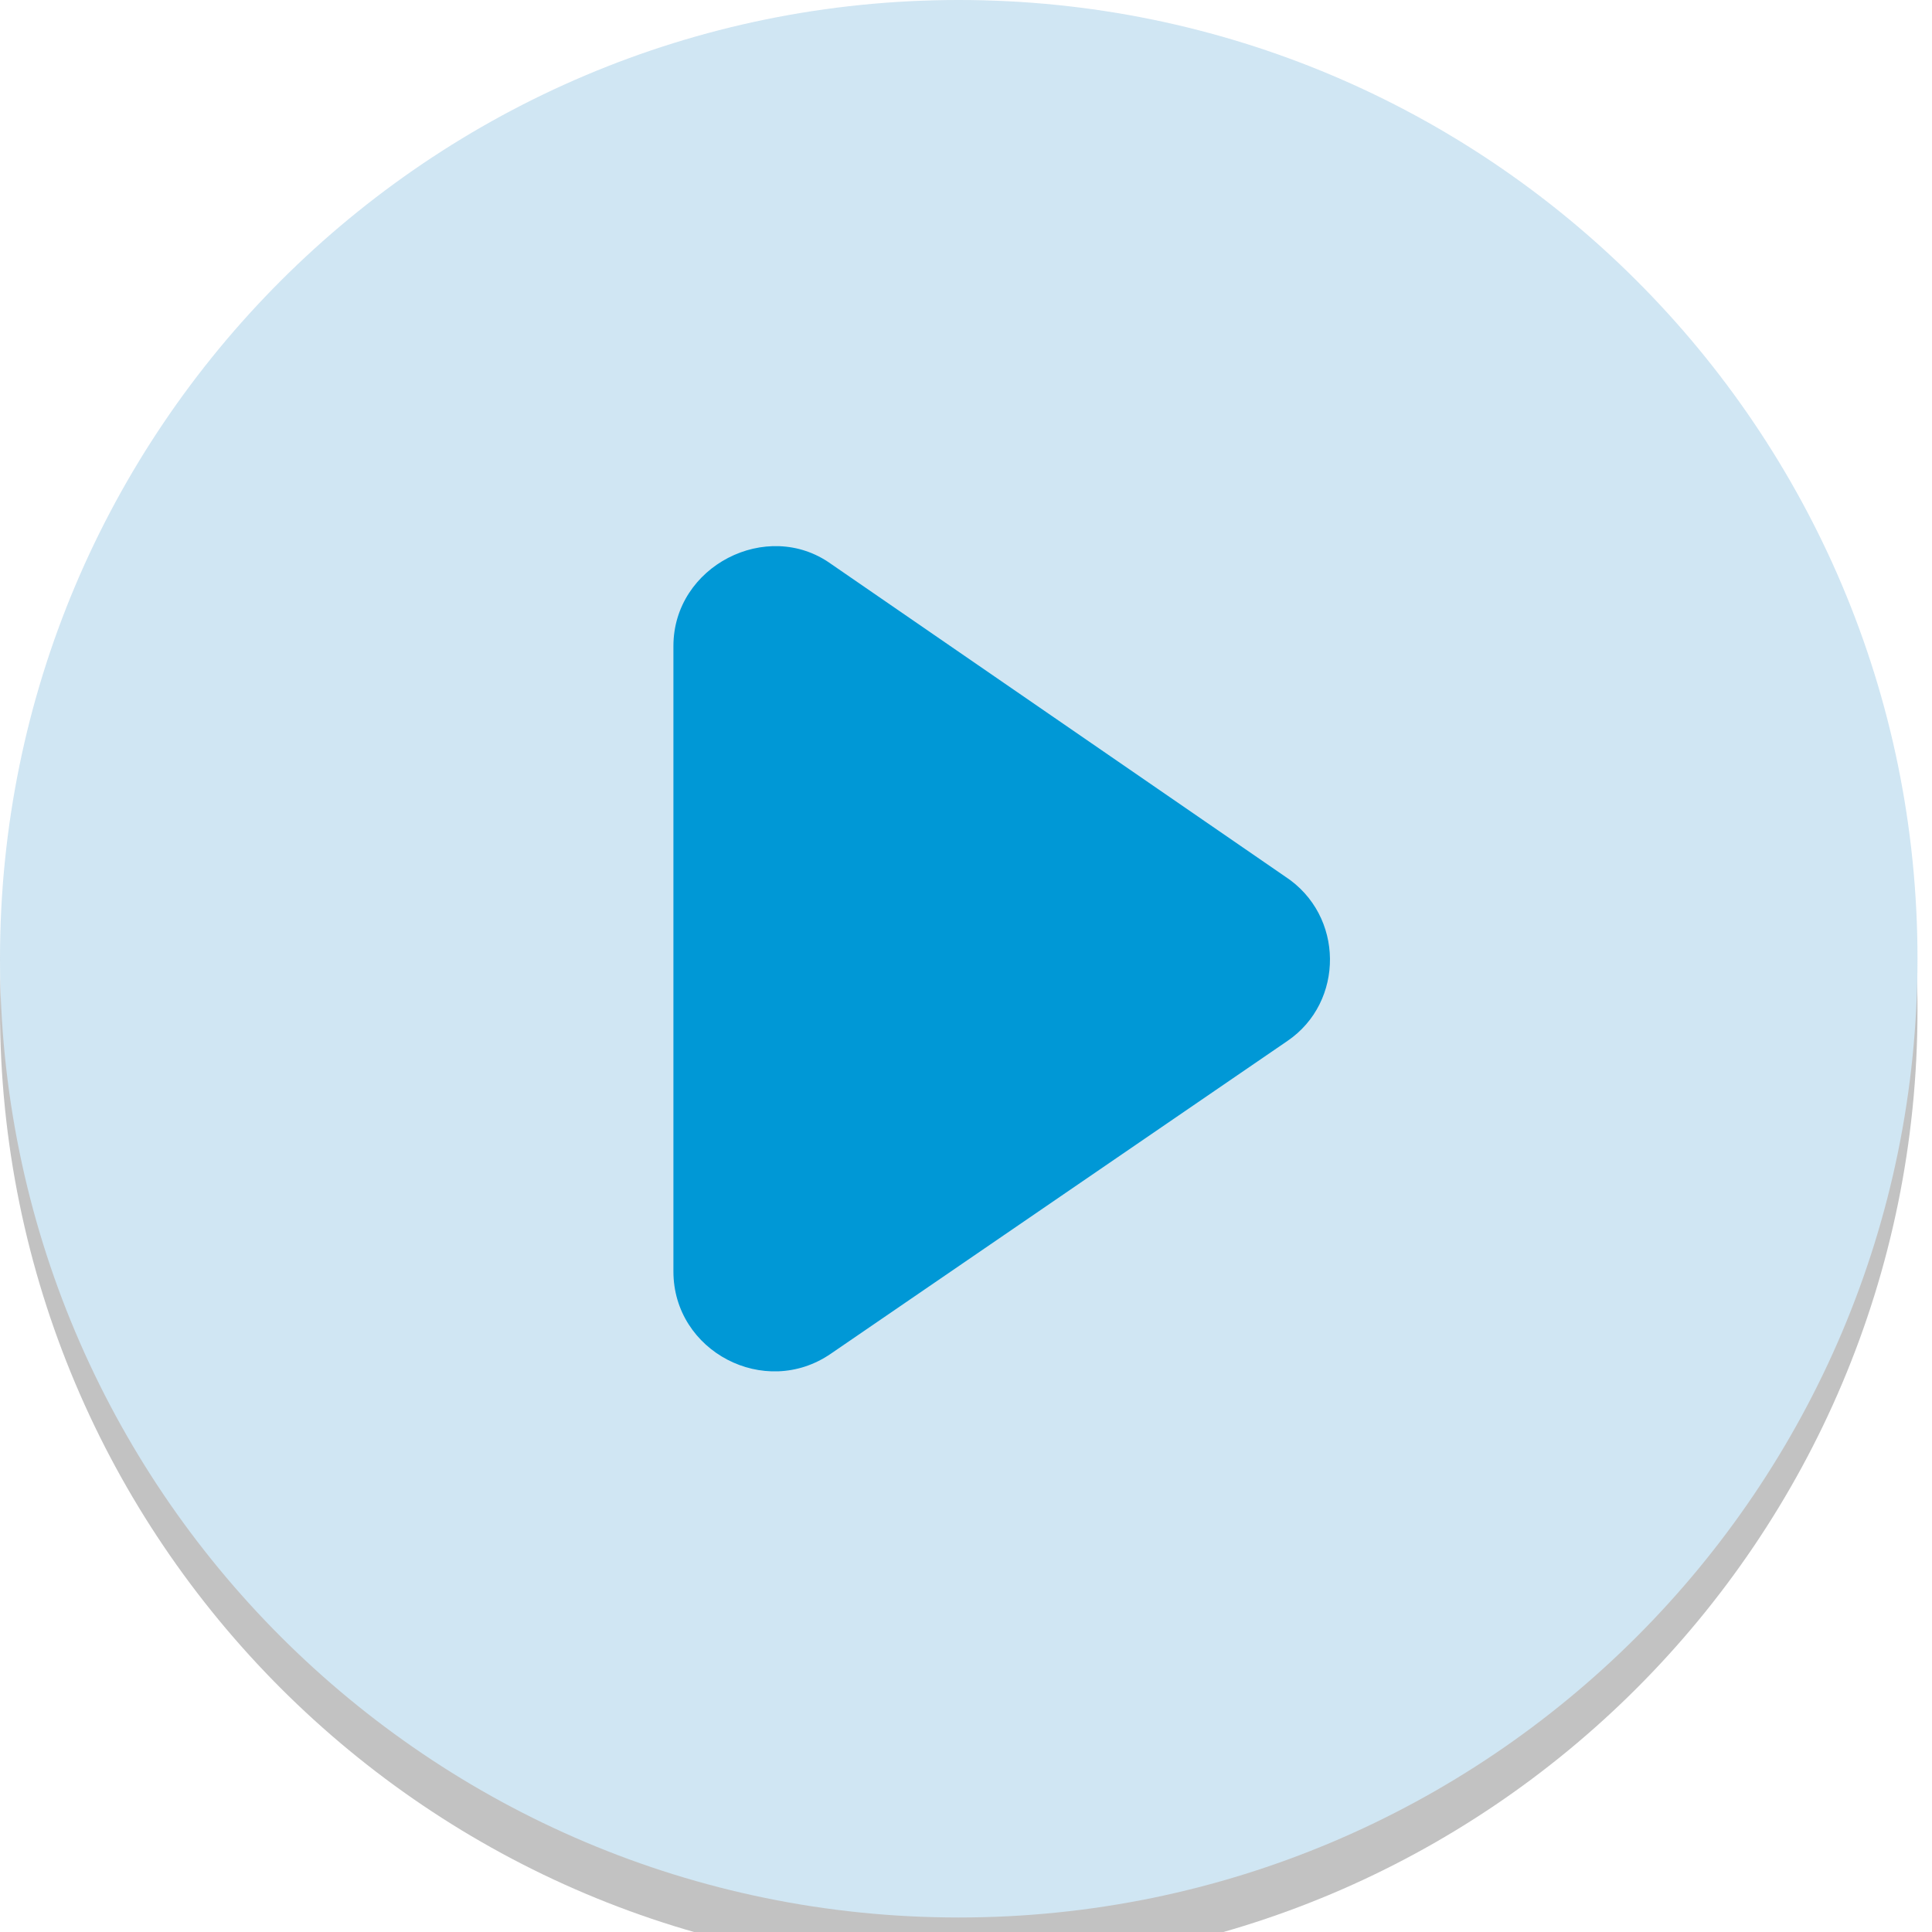 <?xml version="1.0" encoding="UTF-8"?>
<svg width="75px" height="75px" viewBox="0 0 75 75" version="1.1" xmlns="http://www.w3.org/2000/svg" xmlns:xlink="http://www.w3.org/1999/xlink">
    <!-- Generator: sketchtool 61.2 (101010) - https://sketch.com -->
    <title>801F2424-5970-4073-B38D-9A0C7DE82B8E</title>
    <desc>Created with sketchtool.</desc>
    <defs>
        <path d="M37.218,0 C16.66,0 0,16.66 0,37.218 C0,57.777 16.66,74.437 37.218,74.437 C57.777,74.437 74.437,57.777 74.437,37.218 C74.437,16.66 57.777,0 37.218,0 Z" id="path-1"></path>
        <filter x="-23.5%" y="-20.8%" width="147.0%" height="147.0%" filterUnits="objectBoundingBox" id="filter-2">
            <feMorphology radius="2" operator="dilate" in="SourceAlpha" result="shadowSpreadOuter1"></feMorphology>
            <feOffset dx="0" dy="2" in="shadowSpreadOuter1" result="shadowOffsetOuter1"></feOffset>
            <feGaussianBlur stdDeviation="3.5" in="shadowOffsetOuter1" result="shadowBlurOuter1"></feGaussianBlur>
            <feColorMatrix values="0 0 0 0 0   0 0 0 0 0   0 0 0 0 0  0 0 0 0.015 0" type="matrix" in="shadowBlurOuter1"></feColorMatrix>
        </filter>
    </defs>
    <g id="Color-Change" stroke="none" stroke-width="1" fill="none" fill-rule="evenodd">
        <g id="icons" transform="translate(-707, -277)" fill-rule="nonzero">
            <g id="play-icon-big" transform="translate(707, 277)">
                <g id="Shape" opacity="0.239">
                    <use fill="black" fill-opacity="1" filter="url(#filter-2)" xlink:href="#path-1"></use>
                    <use fill="#3B95CB" xlink:href="#path-1"></use>
                </g>
                <path d="M49.979,40.409 L32.256,52.549 C29.686,54.321 26.142,52.46 26.142,49.359 L26.142,25.078 C26.142,21.977 29.775,20.116 32.256,21.888 L49.89,34.028 C52.194,35.535 52.194,38.902 49.979,40.409 Z" id="Path" fill="#0098D6"></path>
            </g>
        </g>
    </g>
</svg>